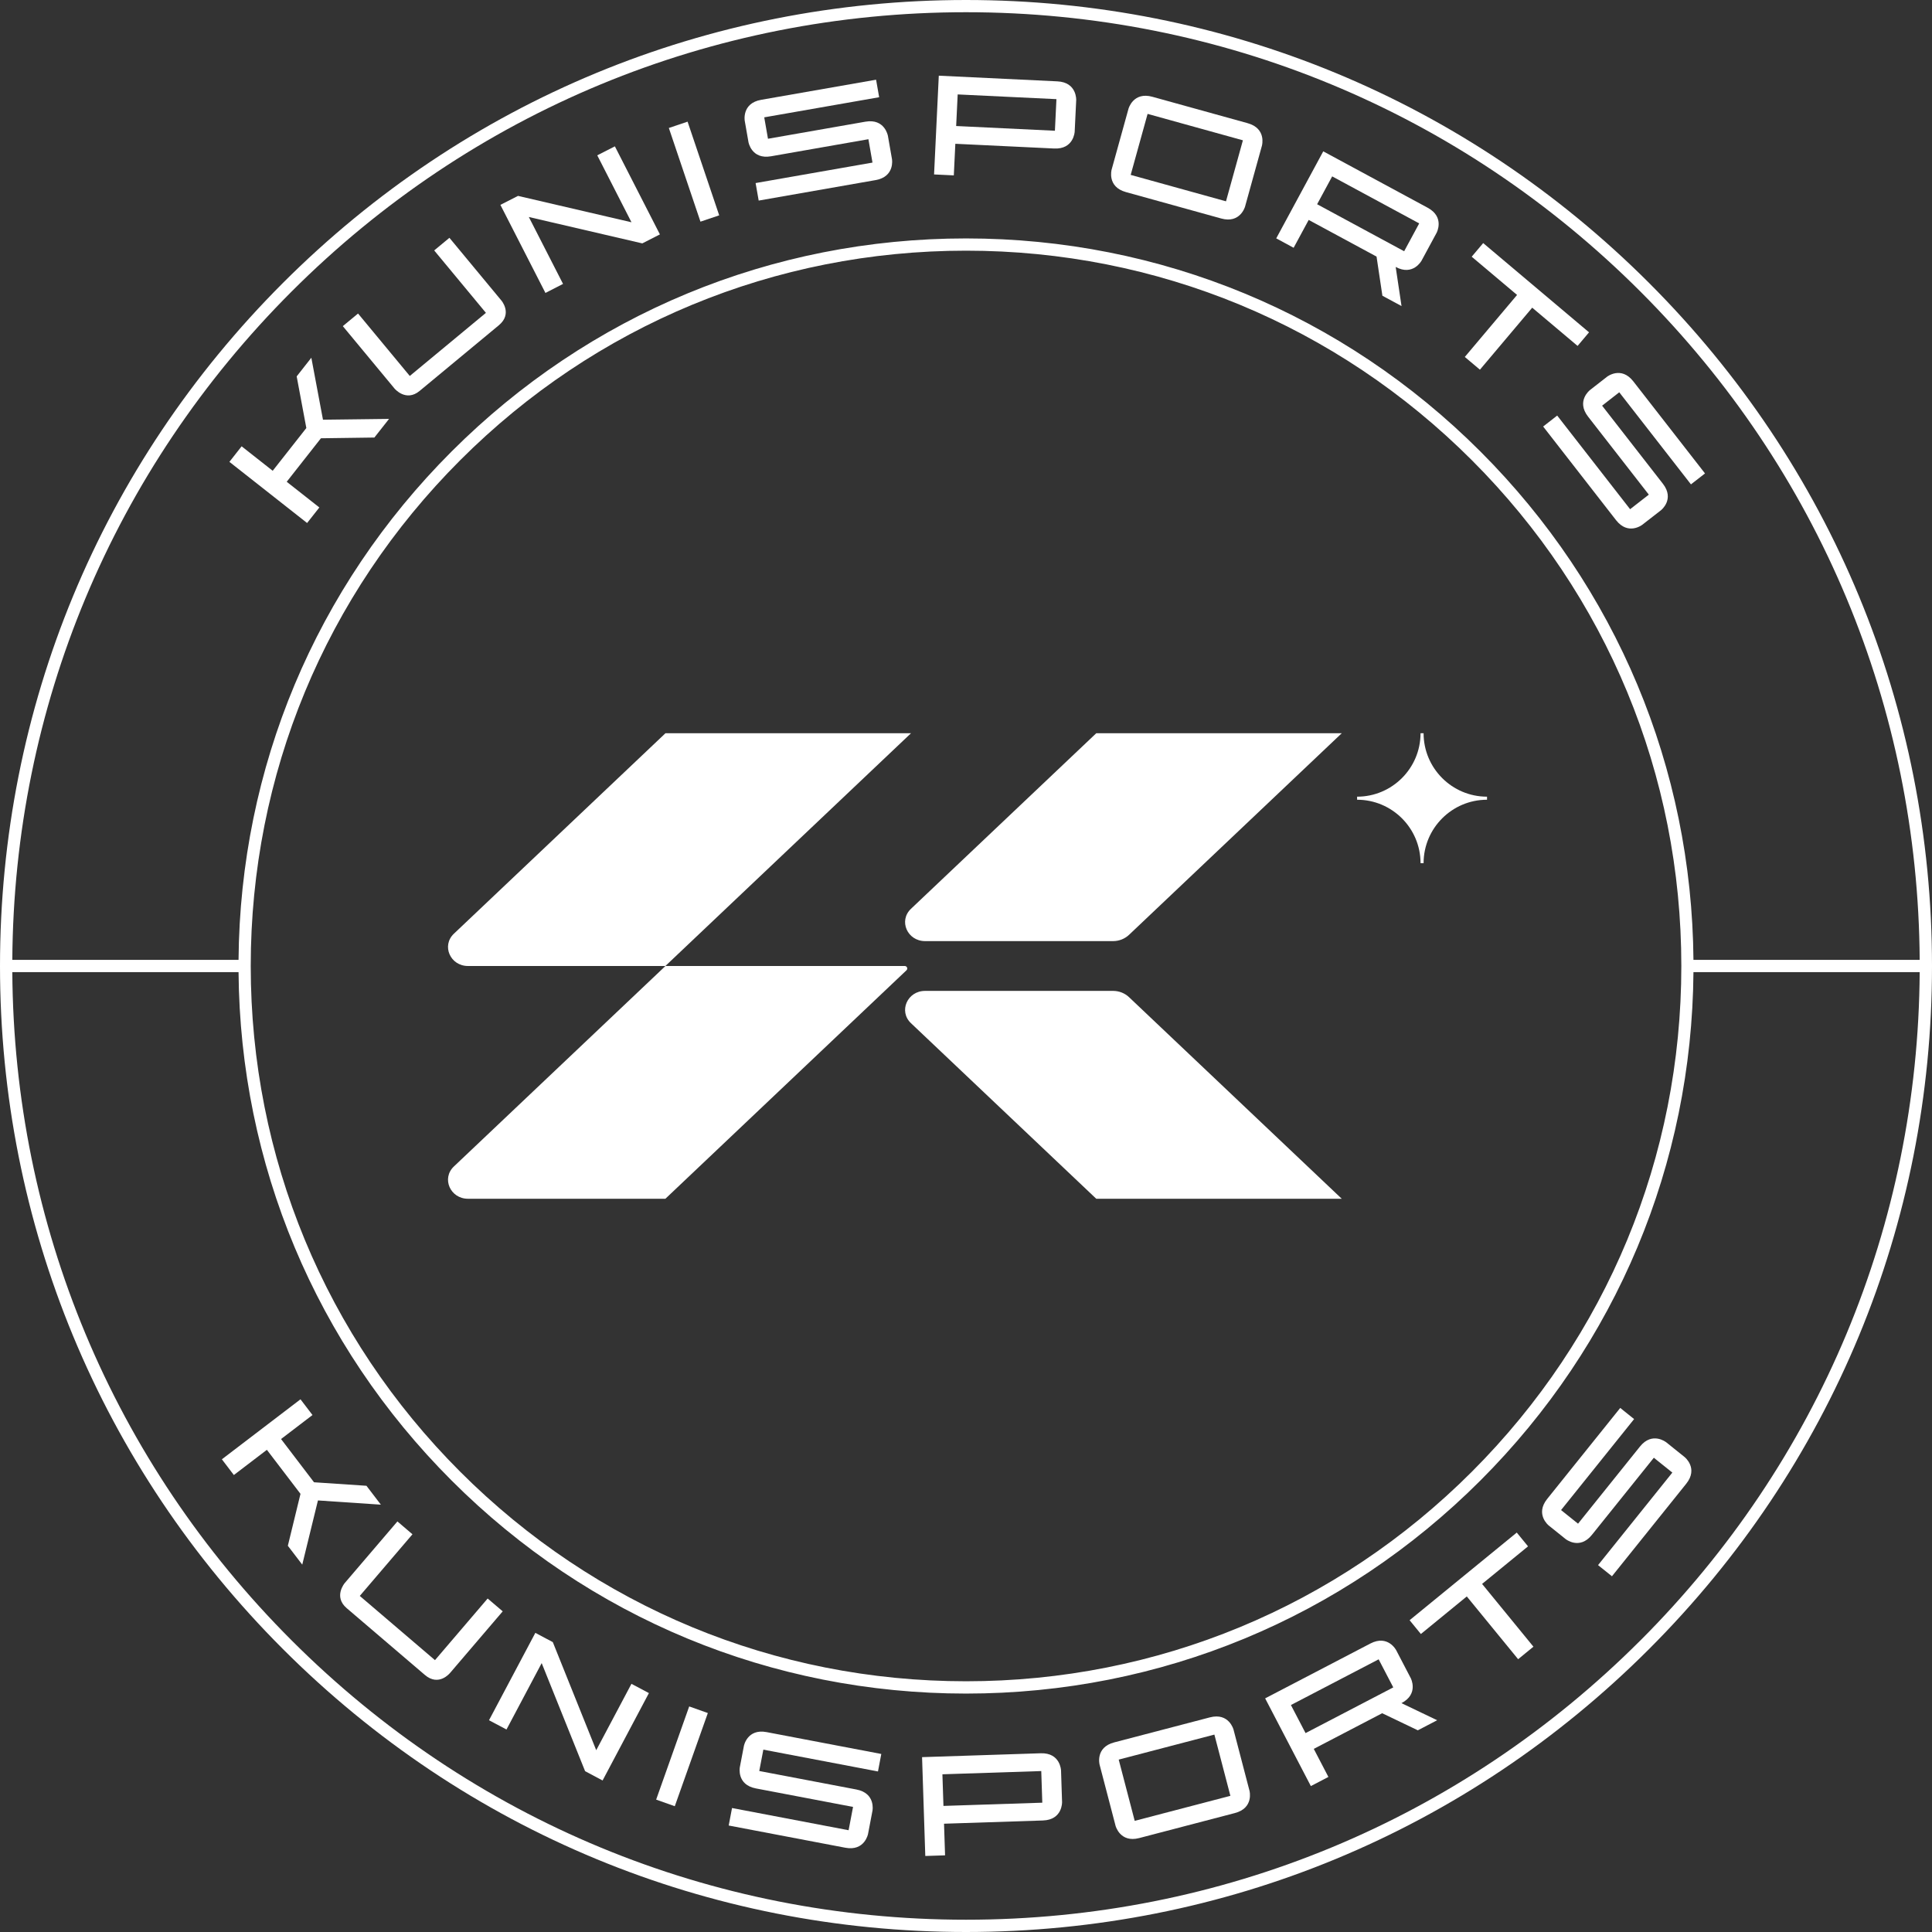 <svg width="700" height="700" viewBox="0 0 700 700" fill="none" xmlns="http://www.w3.org/2000/svg">
<rect x="0" y="0" width="700" height="700" fill="#333333" stroke="none"/>
<g clip-path="url(#clip0_486_26065)">
<path d="M397.194 265.668L330.063 329.279C325.503 333.595 328.738 340.981 335.174 340.981H403.299C405.474 340.981 407.561 340.153 409.128 338.651L486.152 265.657H397.183L397.194 265.668Z" fill="white"/>
<path d="M241.105 350L164.457 422.63C159.898 426.946 163.132 434.332 169.568 434.332H241.083L328.429 351.557C329.025 350.994 328.627 350 327.81 350H241.105Z" fill="white"/>
<path d="M241.105 265.668L164.457 338.298C159.898 342.615 163.132 350 169.568 350H241.083L330.073 265.668H241.105Z" fill="white"/>
<path d="M397.194 434.332L330.063 370.721C325.503 366.405 328.738 359.019 335.174 359.019H403.299C405.474 359.019 407.561 359.847 409.128 361.349L486.152 434.343H397.183L397.194 434.332Z" fill="white"/>
<path d="M515.793 265.668H514.689C514.689 278.342 504.378 288.653 491.705 288.653V289.757C504.378 289.757 514.689 300.068 514.689 312.741H515.793C515.793 300.068 526.104 289.757 538.778 289.757V288.653C526.104 288.653 515.793 278.342 515.793 265.668Z" fill="white"/>
<path d="M597.486 102.514C531.381 36.409 443.483 0 350 0C256.517 0 168.619 36.409 102.514 102.514C36.409 168.619 0 256.517 0 350C0 443.483 36.409 531.381 102.514 597.486C168.619 663.591 256.517 700 350 700C443.483 700 531.381 663.591 597.486 597.486C663.591 531.381 700 443.483 700 350C700 256.517 663.591 168.619 597.486 102.514ZM105.638 105.649C170.915 40.372 257.698 4.427 350 4.427C442.302 4.427 529.085 40.372 594.351 105.638C659.098 170.385 694.966 256.307 695.54 347.781H613.571C612.997 278.198 585.652 212.866 536.393 163.596C486.604 113.807 420.411 86.385 350 86.385C279.589 86.385 213.396 113.807 163.607 163.596C114.337 212.866 86.992 278.198 86.429 347.781H4.46C5.034 256.307 40.902 170.385 105.649 105.638M609.177 349.989C609.177 419.218 582.218 484.297 533.269 533.247C484.319 582.196 419.229 609.155 350.011 609.155C280.793 609.155 215.703 582.196 166.753 533.247C117.804 484.297 90.845 419.207 90.845 349.989C90.845 280.771 117.804 215.681 166.753 166.731C215.703 117.782 280.793 90.823 350.011 90.823C419.229 90.823 484.319 117.782 533.269 166.731C582.218 215.681 609.177 280.771 609.177 349.989ZM594.362 594.34C529.096 659.606 442.313 695.551 350.011 695.551C257.709 695.551 170.926 659.606 105.66 594.34C40.902 529.604 5.023 443.693 4.46 352.219H86.429C87.003 421.802 114.348 487.134 163.607 536.404C213.396 586.193 279.589 613.615 350 613.615C420.411 613.615 486.604 586.193 536.393 536.404C585.663 487.134 613.008 421.802 613.571 352.219H695.54C694.966 443.693 659.098 529.615 594.351 594.362" fill="white"/>
<path d="M140.965 151.773L135.644 158.529L116.28 158.794L103.883 174.558L115.706 183.865L111.268 189.495L83.117 167.339L87.544 161.708L98.805 170.573L110.992 155.085L107.493 136.372L112.803 129.616L117.02 152.071L140.965 151.773Z" fill="white"/>
<path d="M181.58 108.773C181.58 108.773 185.863 113.598 180.73 117.859L152.038 141.638C147.07 145.756 142.952 140.788 142.952 140.788L124.207 118.168L129.727 113.598L148.472 136.218L176.06 113.355L157.315 90.735L162.834 86.164L181.58 108.784V108.773Z" fill="white"/>
<path d="M187.685 70.974L228.796 80.534L216.399 56.28L222.78 53.023L239.096 84.928L232.715 88.184L191.604 78.624L204.001 102.867L197.62 106.135L181.304 74.23L187.685 70.974Z" fill="white"/>
<path d="M249.123 44.078L242.334 46.369L253.79 80.312L260.579 78.021L249.123 44.078Z" fill="white"/>
<path d="M321.705 49.204L323.185 57.671C323.185 57.671 324.3 64.019 317.234 65.255L274.886 72.674L273.771 66.326L316.119 58.907L314.64 50.44L279.357 56.622C272.303 57.859 271.188 51.511 271.188 51.511L269.83 43.75C269.83 43.75 268.715 37.402 275.781 36.166L317.422 28.88L318.537 35.227L276.896 42.514L278.254 50.274L313.536 44.092C320.59 42.856 321.705 49.215 321.705 49.215" fill="white"/>
<path d="M389.93 36.265L389.378 47.713C389.378 47.713 389.069 54.16 381.915 53.807L346.136 52.096L345.584 63.544L338.43 63.202L340.142 27.422L383.086 29.476C390.239 29.818 389.93 36.265 389.93 36.265ZM346.986 34.212L346.434 45.66L382.214 47.371L382.766 35.923L346.986 34.212Z" fill="white"/>
<path d="M457.228 52.769L451.101 74.871C451.101 74.871 449.379 81.086 442.468 79.165L407.936 69.594C401.036 67.684 402.758 61.469 402.758 61.469L408.885 39.367C408.885 39.367 410.608 33.152 417.518 35.062L452.05 44.633C458.95 46.554 457.228 52.758 457.228 52.758M415.796 41.266L409.669 63.367L444.201 72.939L450.328 50.837L415.807 41.266H415.796Z" fill="white"/>
<path d="M500.867 107.139L498.748 92.965L474.162 79.684L468.709 89.774L462.405 86.363L479.439 54.834L517.272 75.268C523.576 78.679 520.507 84.354 520.507 84.354L515.053 94.444C515.053 94.444 511.984 100.118 505.681 96.718L507.8 110.893L500.867 107.151V107.139ZM514.203 80.942L482.674 63.908L477.22 73.999L508.75 91.033L514.203 80.942Z" fill="white"/>
<path d="M571.587 125.333L555.149 111.478L536.205 133.944L530.729 129.329L549.662 106.863L533.224 93.009L537.386 88.074L575.738 120.409L571.587 125.333Z" fill="white"/>
<path d="M601.803 184.869L595.013 190.146C595.013 190.146 589.924 194.11 585.519 188.457L559.112 154.533L564.202 150.569L590.619 184.494L597.398 179.217L575.385 150.945C570.98 145.292 576.069 141.329 576.069 141.329L582.284 136.483C582.284 136.483 587.374 132.52 591.779 138.172L617.755 171.534L612.665 175.497L586.689 142.135L580.474 146.981L602.487 175.254C606.892 180.906 601.803 184.869 601.803 184.869Z" fill="white"/>
<path d="M109.513 566.895L104.291 560.062L108.873 541.25L96.696 525.298L84.729 534.428L80.39 528.731L108.873 506.994L113.222 512.691L101.829 521.39L113.774 537.055L132.773 538.325L137.995 545.169L115.198 543.635L109.513 566.895Z" fill="white"/>
<path d="M163.044 606.152C163.044 606.152 159.015 611.197 153.947 606.87L125.62 582.671C120.718 578.487 124.902 573.574 124.902 573.574L143.99 551.241L149.443 555.9L130.356 578.233L157.601 601.505L176.689 579.171L182.143 583.819L163.055 606.152H163.044Z" fill="white"/>
<path d="M200.292 594.969L216.023 634.138L228.785 610.082L235.111 613.438L218.33 645.1L211.994 641.733L196.262 602.575L183.512 626.631L177.175 623.275L193.966 591.613L200.292 594.969Z" fill="white"/>
<path d="M249.71 618.273L237.734 652.035L244.487 654.43L256.463 620.668L249.71 618.273Z" fill="white"/>
<path d="M316.119 656.029L314.508 664.475C314.508 664.475 313.304 670.811 306.261 669.464L264.023 661.417L265.227 655.08L307.464 663.128L309.076 654.682L273.882 647.981C266.839 646.646 268.053 640.309 268.053 640.309L269.532 632.57C269.532 632.57 270.736 626.233 277.779 627.58L319.31 635.496L318.107 641.832L276.575 633.928L275.096 641.667L310.29 648.368C317.334 649.715 316.119 656.04 316.119 656.04" fill="white"/>
<path d="M384.433 641.457L384.808 652.916C384.808 652.916 385.018 659.363 377.853 659.595L342.04 660.765L342.416 672.224L335.251 672.456L334.081 636.644L377.058 635.242C384.223 635.01 384.433 641.457 384.433 641.457ZM341.455 642.859L341.831 654.318L377.643 653.148L377.268 641.689L341.455 642.859Z" fill="white"/>
<path d="M446.928 626.664L452.724 648.853C452.724 648.853 454.357 655.091 447.425 656.901L412.76 665.965C405.827 667.775 404.193 661.538 404.193 661.538L398.398 639.348C398.398 639.348 396.764 633.111 403.697 631.3L438.361 622.237C445.294 620.427 446.928 626.664 446.928 626.664ZM405.331 637.538L411.126 659.727L445.791 650.664L439.995 628.474L405.331 637.538Z" fill="white"/>
<path d="M513.718 626.929L500.79 620.736L476.006 633.652L481.305 643.819L474.946 647.131L458.387 615.348L496.518 595.477C502.877 592.165 505.857 597.884 505.857 597.884L511.156 608.051C511.156 608.051 514.137 613.77 507.778 617.081L520.706 623.275L513.718 626.918V626.929ZM499.51 601.206L467.726 617.766L473.026 627.933L504.809 611.374L499.51 601.206Z" fill="white"/>
<path d="M553.637 560.272L536.989 573.883L555.591 596.625L550.049 601.162L531.447 578.421L514.81 592.033L510.726 587.032L549.552 555.282L553.637 560.272Z" fill="white"/>
<path d="M603.712 522.571L610.413 527.959C610.413 527.959 615.436 531.999 610.954 537.585L584.04 571.112L579.006 567.072L605.92 533.545L599.219 528.168L576.787 556.099C572.305 561.685 567.271 557.644 567.271 557.644L561.122 552.709C561.122 552.709 556.099 548.669 560.581 543.083L587.043 510.119L592.066 514.159L565.604 547.123L571.753 552.058L594.185 524.117C598.667 518.531 603.701 522.571 603.701 522.571" fill="white"/>
</g>
<defs>
<clipPath id="clip0_486_26065">
<rect width="700" height="700" fill="white"/>
</clipPath>
</defs>
</svg>
